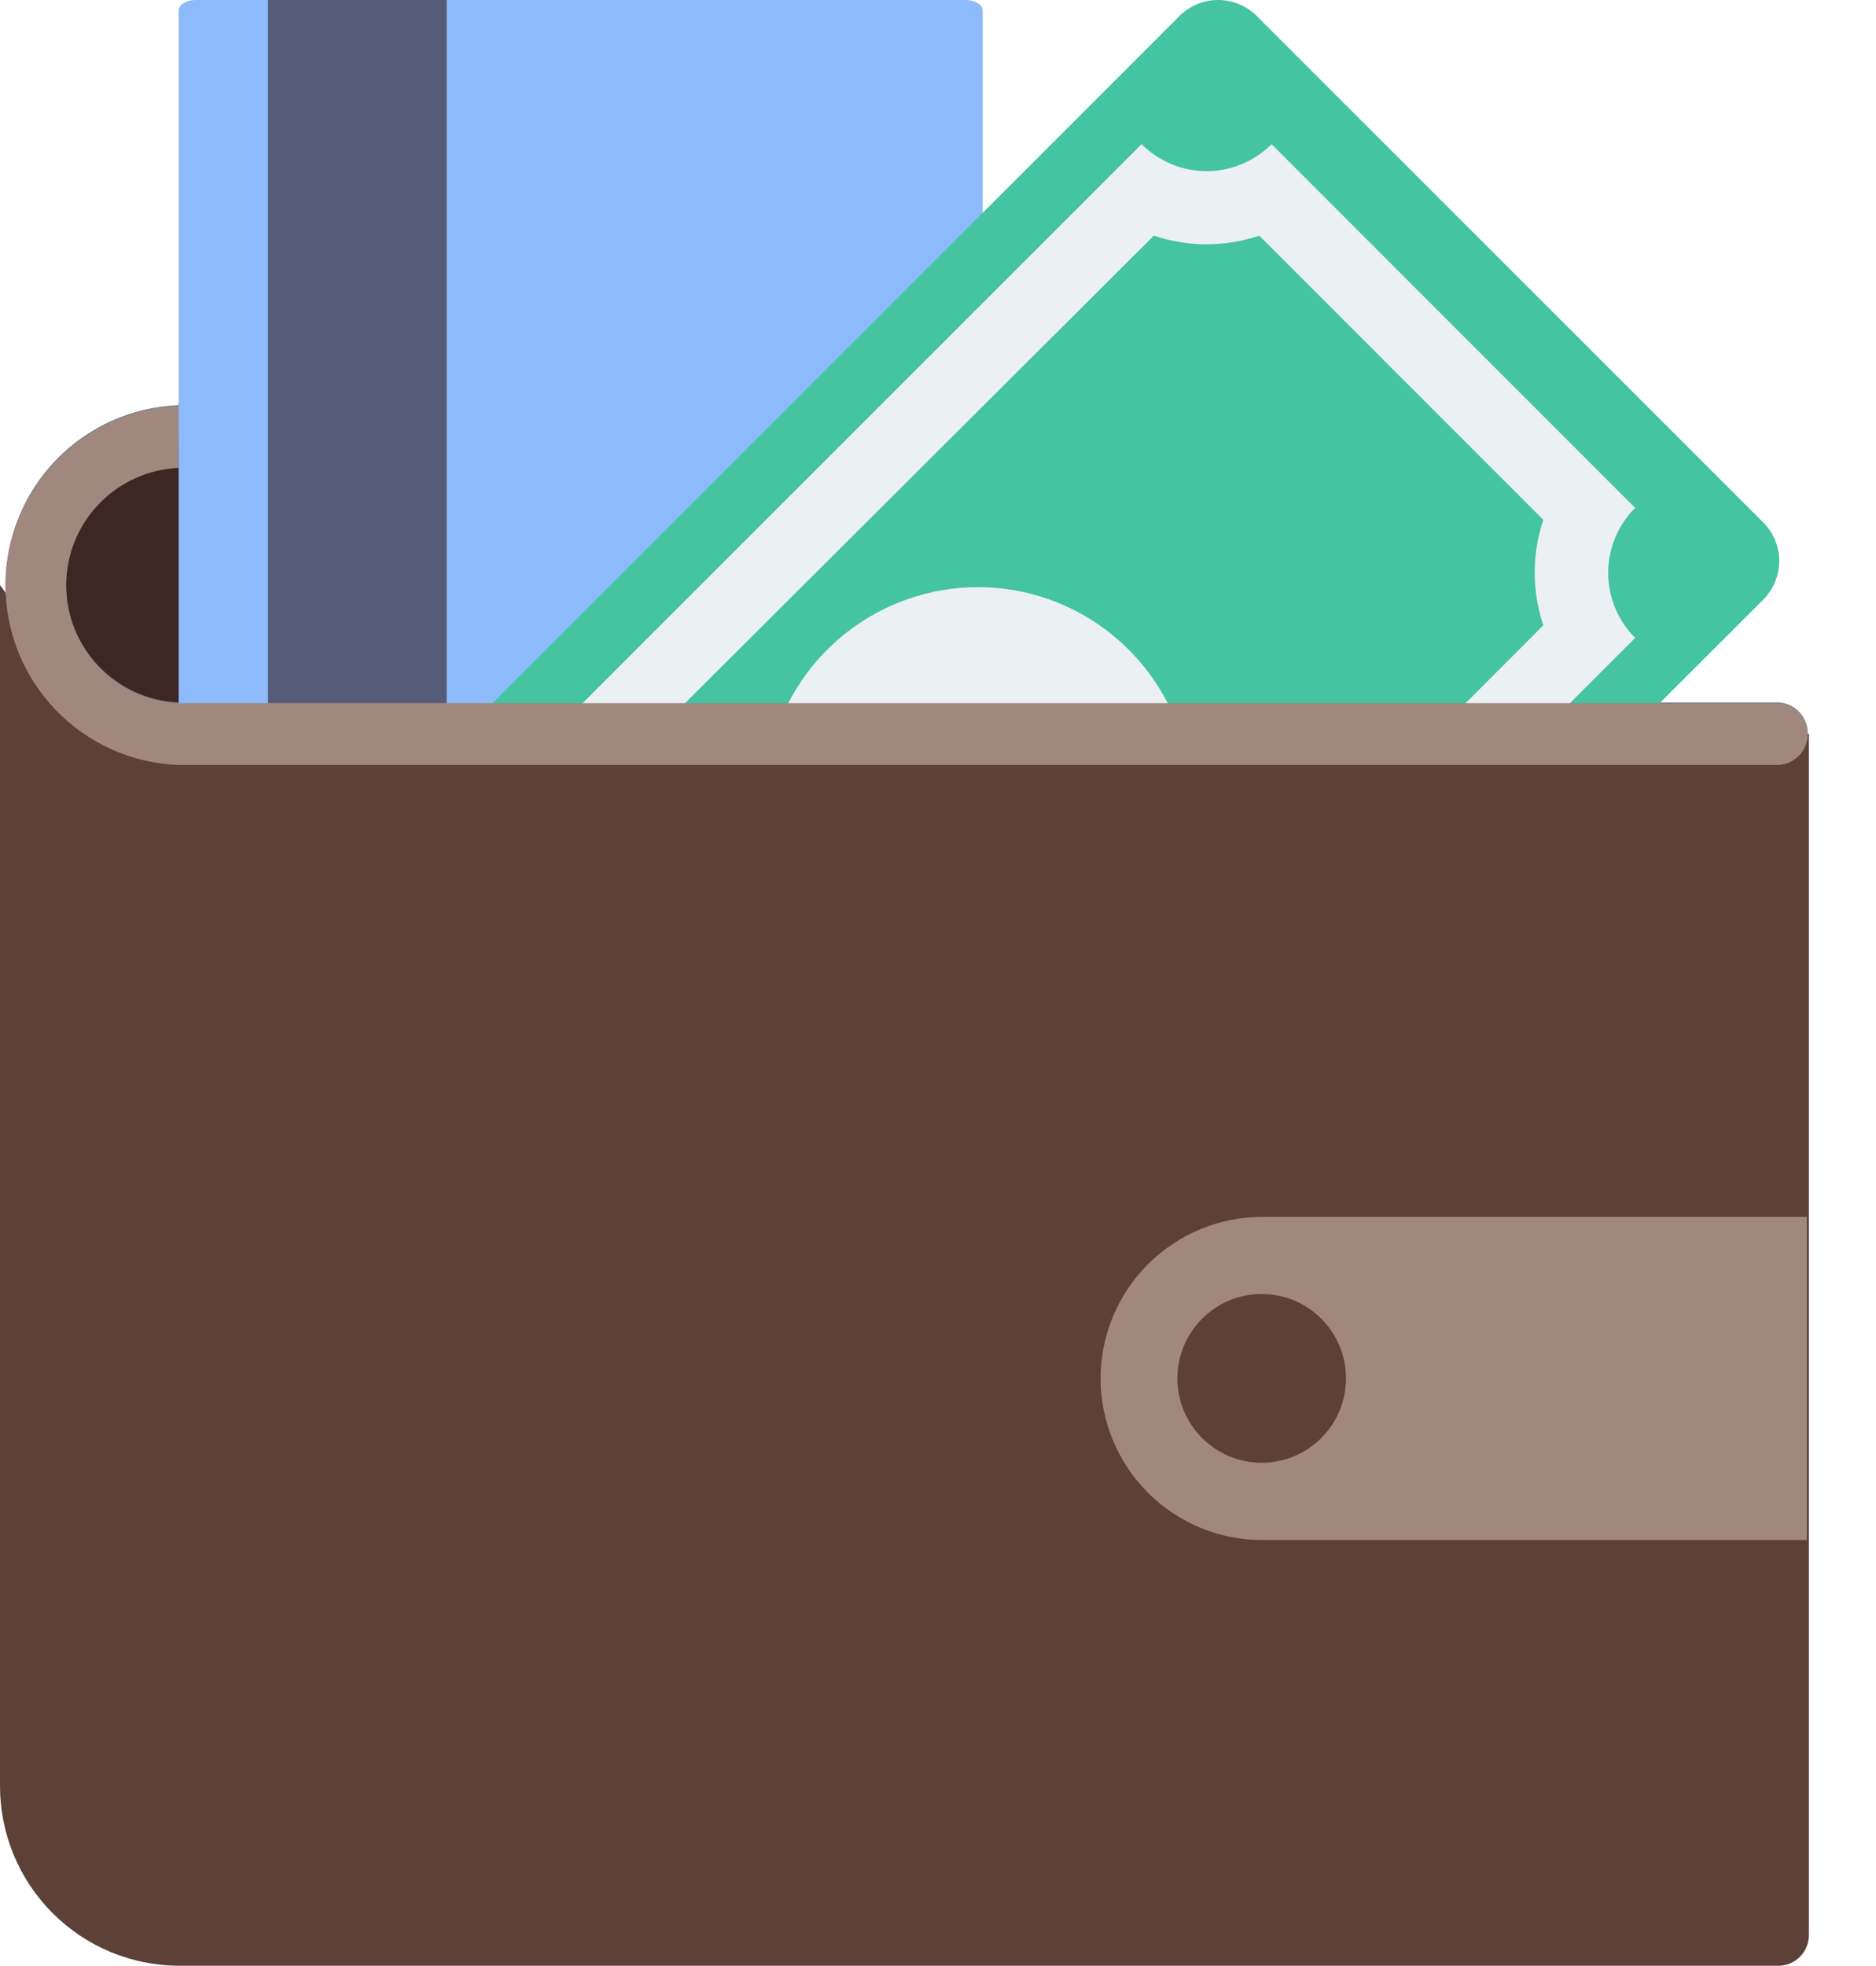<svg width="21" height="22" viewBox="0 0 21 22" fill="none" xmlns="http://www.w3.org/2000/svg">
<path d="M18.331 4.891V15.668H0.312V9.6V6.551L0.496 5.785L1.177 5.05L3.015 4.891H12.539H18.331Z" fill="#3E2723"/>
<path d="M4.357 8.373L1.394 7.972L0.64 7.42L0 6.547V19.99C0.001 20.522 0.213 21.032 0.589 21.408C0.965 21.785 1.475 21.996 2.007 21.997H19.903C19.948 21.997 19.993 21.989 20.036 21.972C20.078 21.954 20.116 21.929 20.148 21.897C20.181 21.864 20.206 21.826 20.223 21.784C20.241 21.742 20.249 21.696 20.249 21.651V8.211L4.357 8.373Z" fill="#5D4037"/>
<path d="M19.89 8.552H1.994C1.475 8.532 0.984 8.312 0.624 7.937C0.264 7.563 0.062 7.063 0.062 6.544C0.062 6.024 0.264 5.525 0.624 5.15C0.984 4.776 1.475 4.555 1.994 4.535H17.984C18.076 4.535 18.164 4.572 18.229 4.637C18.294 4.702 18.33 4.79 18.33 4.881C18.33 4.973 18.294 5.061 18.229 5.126C18.164 5.191 18.076 5.228 17.984 5.228H1.994C1.656 5.244 1.337 5.39 1.104 5.635C0.87 5.88 0.74 6.205 0.74 6.544C0.74 6.882 0.87 7.208 1.104 7.453C1.337 7.698 1.656 7.844 1.994 7.86H19.89C19.982 7.86 20.07 7.896 20.135 7.961C20.2 8.026 20.236 8.114 20.236 8.206C20.236 8.298 20.2 8.386 20.135 8.451C20.07 8.516 19.982 8.552 19.89 8.552Z" fill="#64798A"/>
<path d="M14.128 13.617C13.649 13.617 13.189 13.808 12.85 14.147C12.511 14.486 12.32 14.946 12.32 15.425C12.32 15.905 12.511 16.364 12.85 16.703C13.189 17.043 13.649 17.233 14.128 17.233H20.226V13.617H14.128Z" fill="#A1887F"/>
<path d="M14.123 16.368C14.645 16.368 15.067 15.945 15.067 15.424C15.067 14.903 14.645 14.48 14.123 14.48C13.602 14.48 13.18 14.903 13.18 15.424C13.18 15.945 13.602 16.368 14.123 16.368Z" fill="#5D4037"/>
<path d="M14.117 6.76C14.648 6.76 15.079 6.33 15.079 5.798C15.079 5.267 14.648 4.836 14.117 4.836C13.585 4.836 13.154 5.267 13.154 5.798C13.154 6.33 13.585 6.76 14.117 6.76Z" fill="#EBF0F3"/>
<path d="M10.048 8.443H10.597L10.474 8.32C10.537 8.271 10.612 8.238 10.692 8.225C10.748 8.221 10.803 8.228 10.856 8.247C10.909 8.265 10.957 8.294 10.998 8.333L11.164 8.137C11.078 8.057 10.972 8.004 10.857 7.983C10.745 7.962 10.628 7.975 10.523 8.02C10.442 8.055 10.367 8.102 10.3 8.158L10.036 7.895L9.861 8.069L10.125 8.33C10.113 8.366 10.076 8.406 10.048 8.443Z" fill="#44C4A1"/>
<path d="M2 0.118V7.882C2 7.947 2.086 8 2.192 8H10.808C10.914 8 11 7.947 11 7.882V0.118C11 0.053 10.914 0 10.808 0H2.192C2.086 0 2 0.053 2 0.118Z" fill="#8CBAFA"/>
<path d="M3 0H5V8H3V0Z" fill="#575B7A"/>
<path d="M18.004 8.441L19.738 6.71C19.852 6.595 19.917 6.44 19.917 6.278C19.917 6.116 19.852 5.96 19.738 5.846L14.066 0.177C13.952 0.063 13.797 0 13.636 0C13.475 0 13.32 0.063 13.205 0.177L4.932 8.45L18.004 8.441Z" fill="#44C4A1"/>
<path d="M16.998 8.444L18.304 7.138C18.111 6.945 18.002 6.683 18.002 6.41C18.002 6.138 18.111 5.876 18.304 5.683L14.234 1.613C14.041 1.806 13.779 1.915 13.507 1.915C13.233 1.915 12.972 1.806 12.779 1.613L5.945 8.444H16.998Z" fill="#EBF0F3"/>
<path d="M15.833 8.441L17.276 6.997C17.147 6.615 17.147 6.2 17.276 5.817L14.096 2.637C13.713 2.766 13.299 2.766 12.916 2.637L7.094 8.441H15.833Z" fill="#44C4A1"/>
<path d="M13.278 8.44C13.16 7.91 12.865 7.436 12.441 7.096C12.018 6.756 11.491 6.57 10.948 6.57C10.404 6.57 9.877 6.756 9.454 7.096C9.03 7.436 8.735 7.91 8.617 8.44H13.278Z" fill="#EBF0F3"/>
<path d="M19.89 7.868H1.994C1.656 7.851 1.337 7.706 1.104 7.461C0.87 7.216 0.74 6.89 0.74 6.552C0.74 6.213 0.87 5.888 1.104 5.643C1.337 5.398 1.656 5.252 1.994 5.236L2 4.5L1.994 4.543C1.475 4.563 0.984 4.784 0.624 5.158C0.264 5.533 0.062 6.032 0.062 6.552C0.062 7.071 0.264 7.571 0.624 7.945C0.984 8.319 1.475 8.54 1.994 8.56H19.89C19.982 8.56 20.07 8.524 20.135 8.459C20.2 8.394 20.236 8.306 20.236 8.214C20.236 8.122 20.2 8.034 20.135 7.969C20.07 7.904 19.982 7.868 19.89 7.868Z" fill="#A1887F"/>
</svg>
